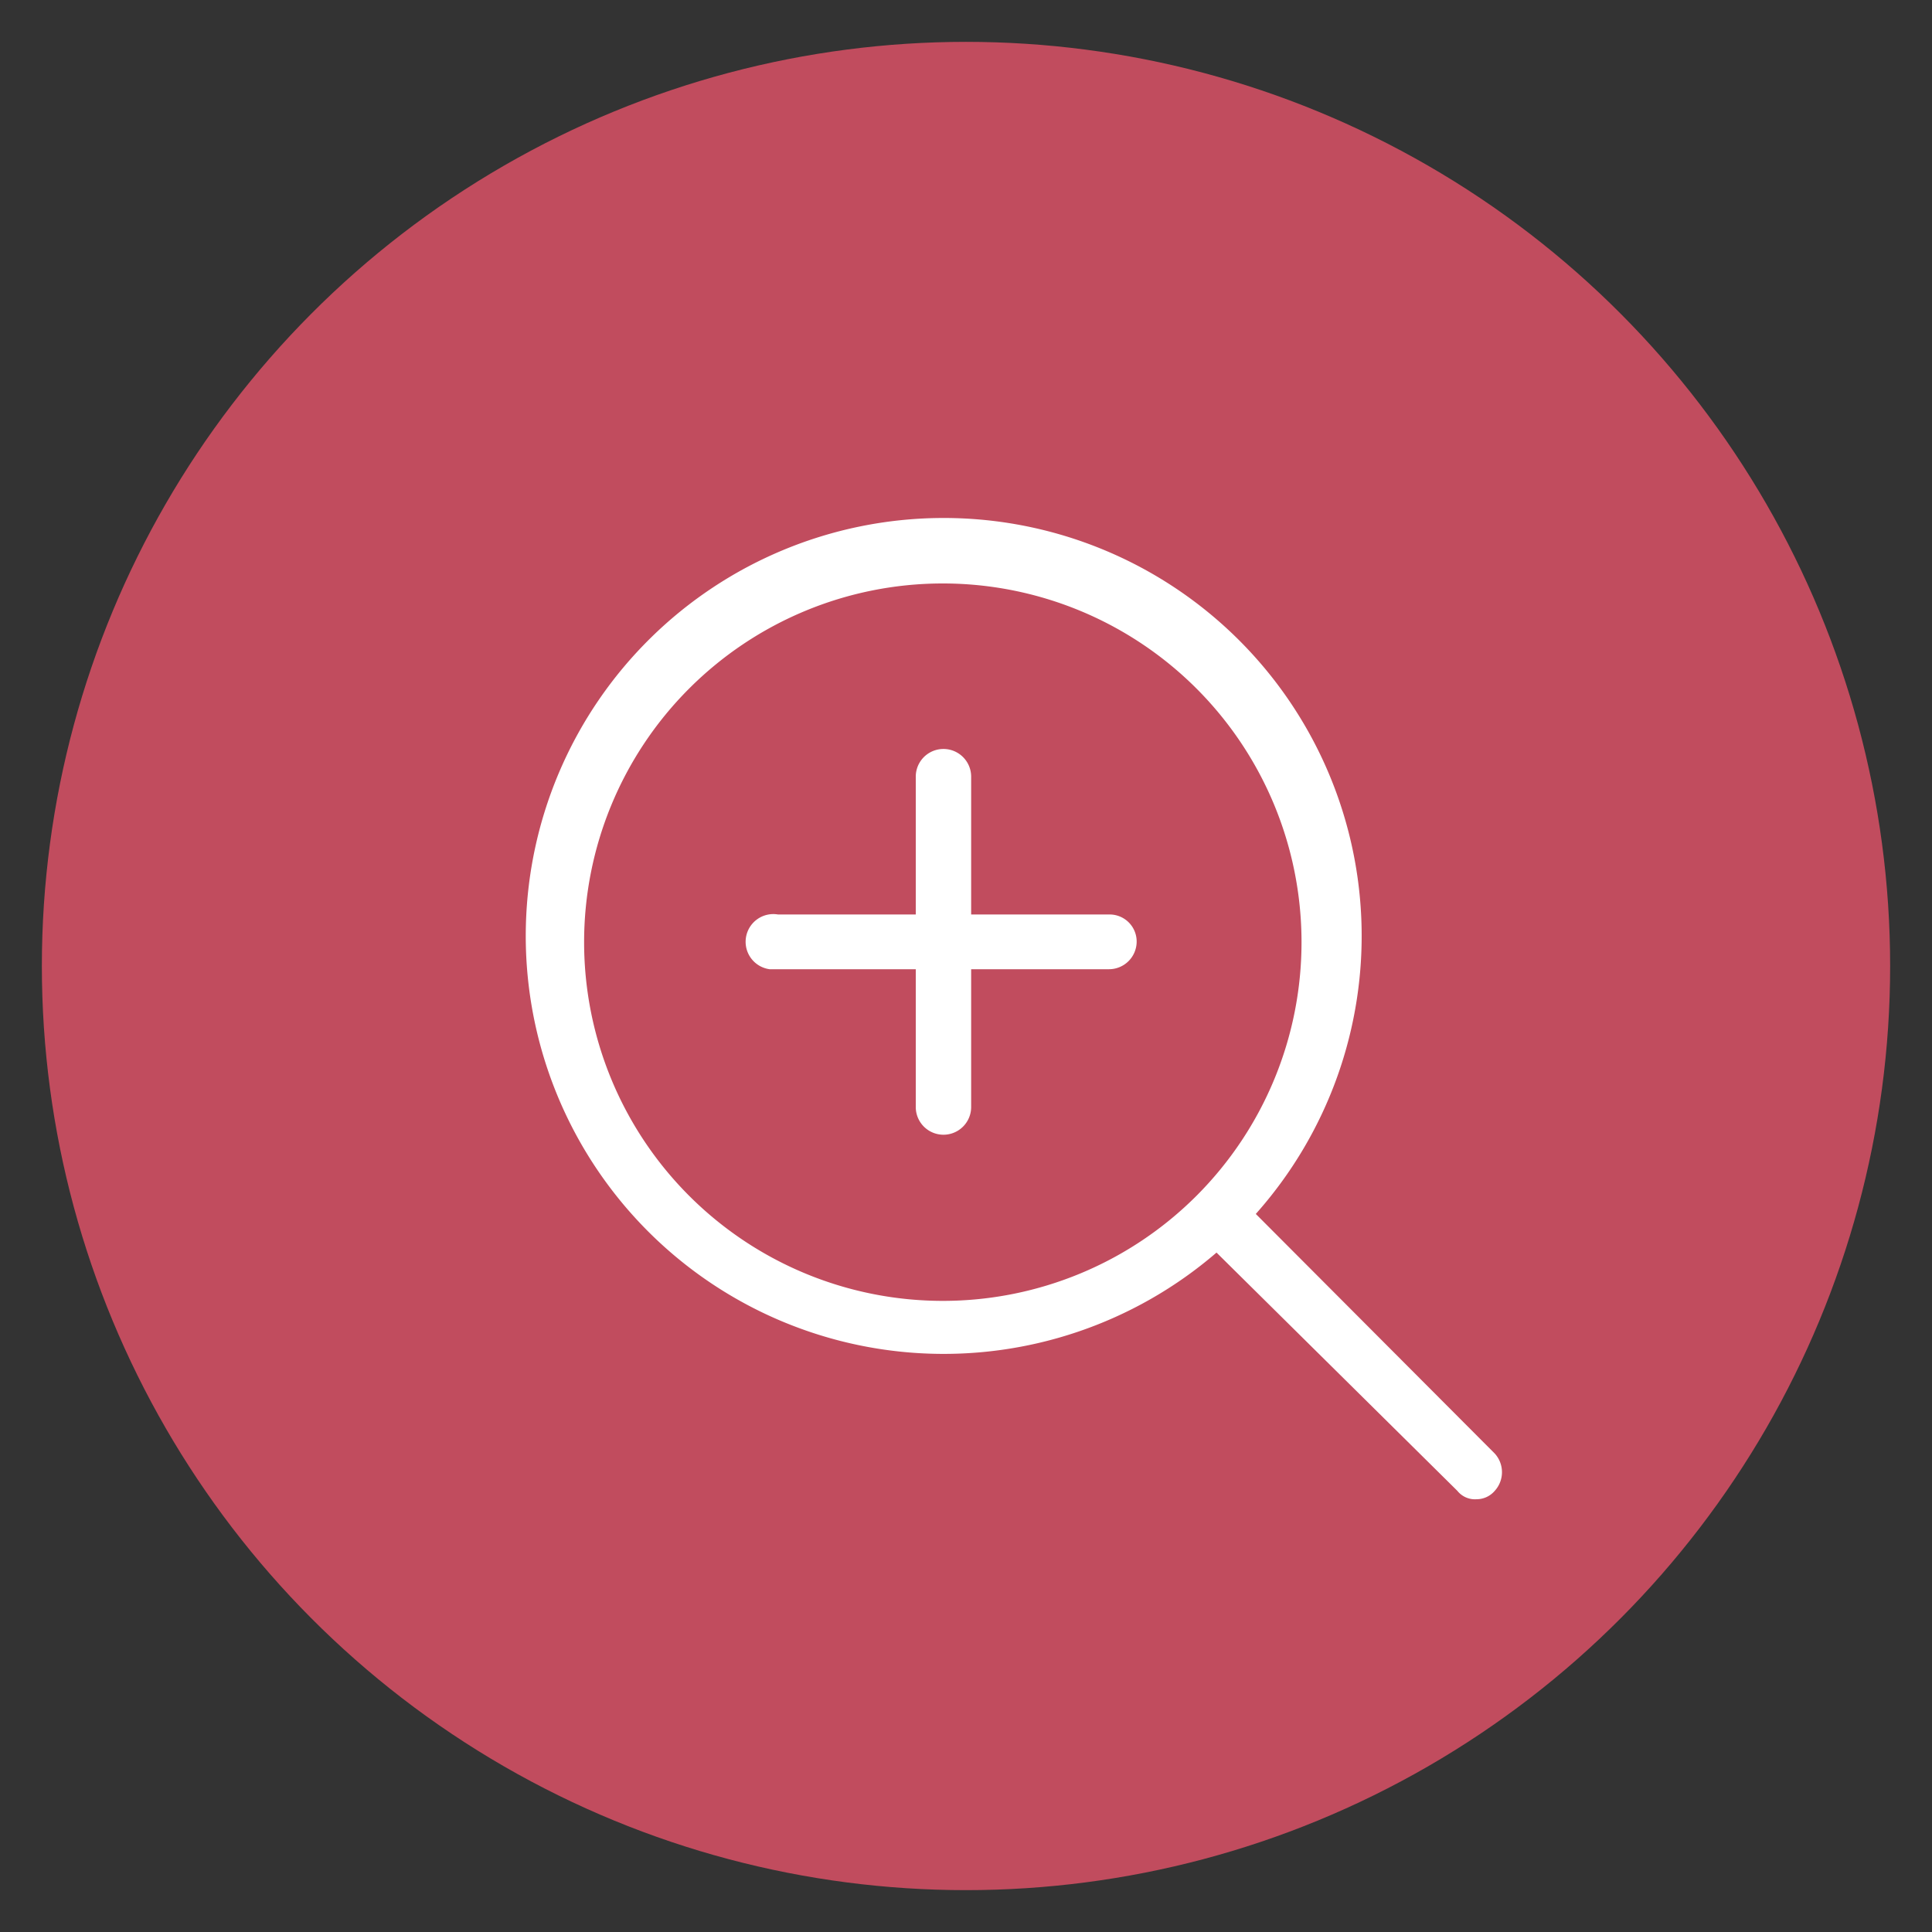 <svg id="Layer_1" data-name="Layer 1" xmlns="http://www.w3.org/2000/svg" viewBox="0 0 30 30"><rect x="0" y="0" width="30" height="30" fill="#333333" stroke="none"/><defs><style>.cls-1{fill:#c14c5e;}.cls-2{fill:#fff;}</style></defs><title>magnify_icon</title><circle class="cls-1" cx="15" cy="15" r="14.35"/><path class="cls-2" d="M23.21,23.15h0a.43.43,0,0,0,0-.58L19.5,18.85a6.49,6.49,0,1,0-.61.6l3.74,3.7a.35.35,0,0,0,.3.13A.37.37,0,0,0,23.21,23.15Zm-3-8.53a5.57,5.57,0,1,1-5.58-5.56h0a5.57,5.57,0,0,1,5.58,5.56h0Z"/><path class="cls-2" d="M17.65,14.62a.42.42,0,0,0-.42-.42H15.08V12.06a.43.43,0,0,0-.86,0V14.2H12.08a.43.43,0,1,0-.13.85h2.27v2.14a.43.43,0,0,0,.86,0V15.05h2.14a.43.43,0,0,0,.43-.43Z"/></svg>